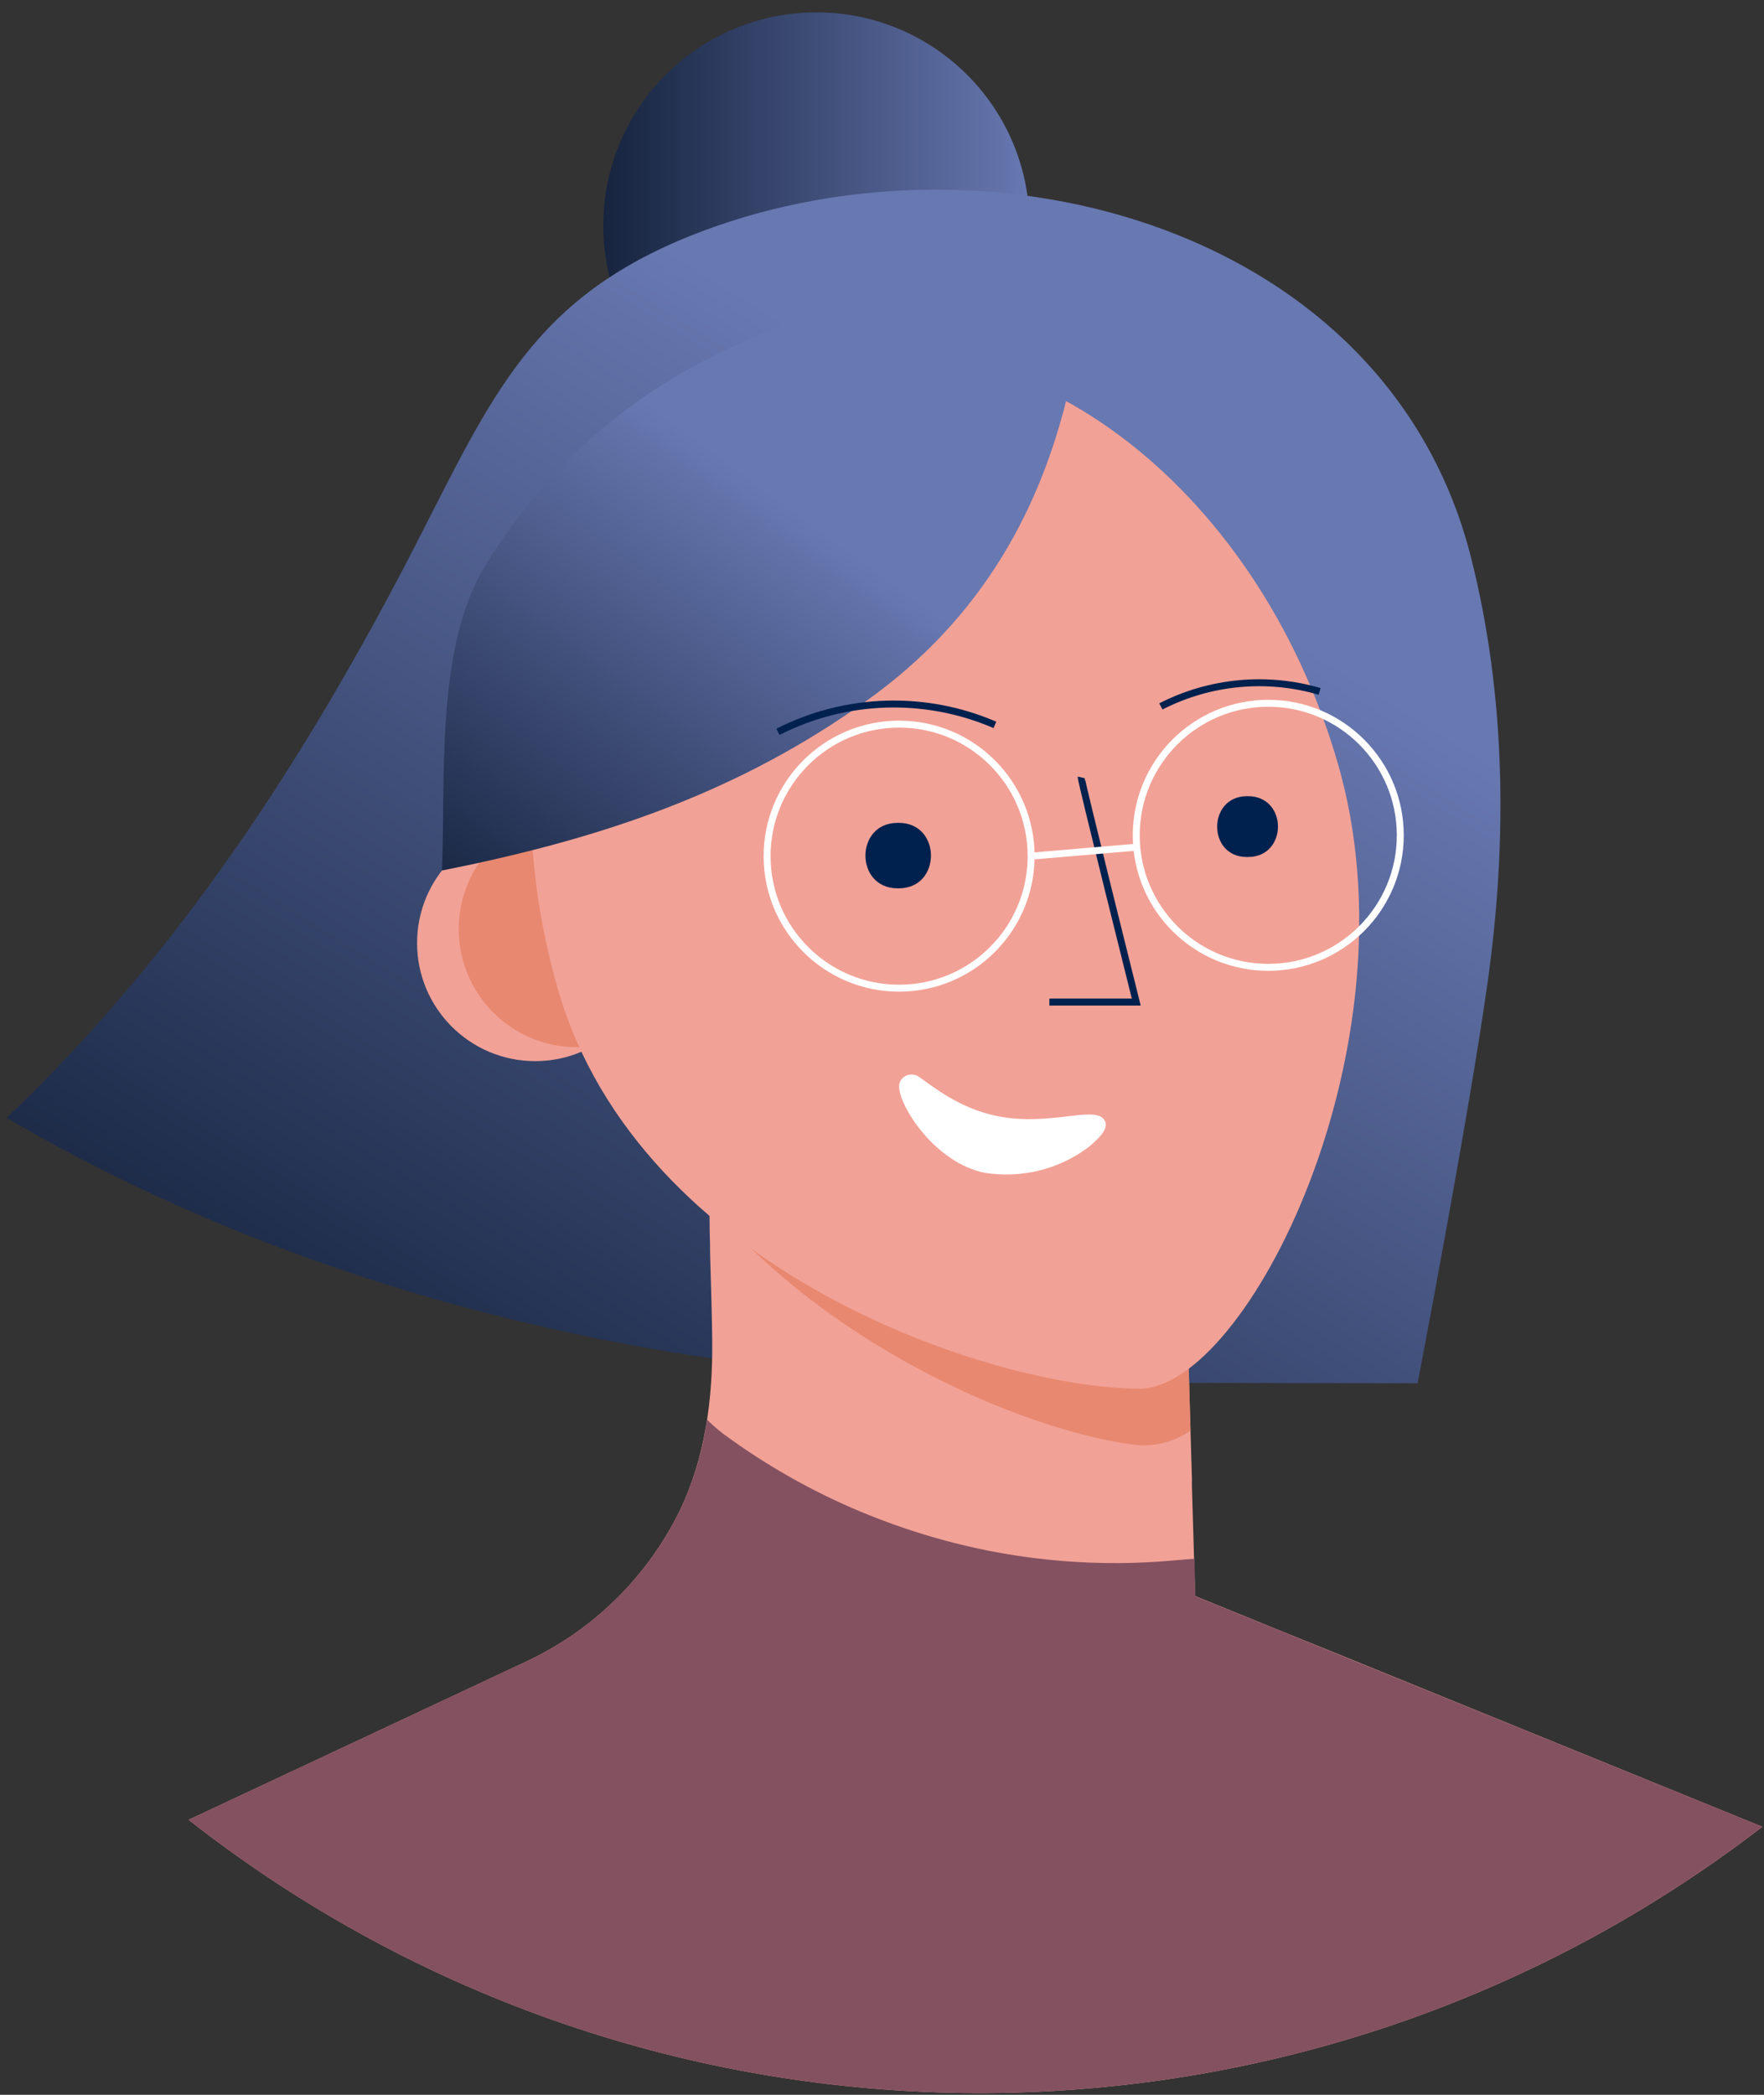 <svg width="112" height="133" viewBox="0 0 112 133" fill="none" xmlns="http://www.w3.org/2000/svg">
<rect x="0" y="0" width="112" height="133" fill="#333333" stroke="none"/>
<circle cx="51.836" cy="14.316" r="13.531" fill="url(#paint0_linear_934_4162)"/>
<path d="M63.527 87.746C56.459 87.623 49.411 86.977 42.439 85.813C28.55 83.493 14.953 79.059 2.618 72.225C1.886 71.815 1.153 71.4 0.412 70.977C11.349 60.596 19.466 48.035 26.327 34.712C31.268 25.099 33.827 18.759 44.499 14.713C63.055 7.685 88.122 14.519 93.399 35.396C95.627 44.219 95.711 53.444 94.445 62.422C93.222 71.105 90.006 87.825 90.006 87.825C90.006 87.825 66.99 87.808 63.527 87.746Z" fill="url(#paint1_linear_934_4162)"/>
<path d="M111.893 115.98C82.401 138.688 41.265 138.507 11.975 115.539L33.443 105.476C34.1 105.165 34.74 104.821 35.362 104.444L35.856 104.135C36.032 104.025 36.205 103.91 36.377 103.791C39.086 101.921 41.305 99.427 42.849 96.52C44.613 93.189 45.196 89.51 45.222 85.76C45.222 83.7 45.138 81.639 45.085 79.583C45.085 79.119 45.077 78.655 45.059 78.194C45.041 76.794 45.027 75.395 45.015 73.998H45.046L45.888 74.439L48.182 75.626L61.546 77.898L75.275 80.236L75.588 90.825L75.677 93.86V94.332L75.884 101.333L80.944 103.394L84.915 105L111.893 115.98Z" fill="#F2A196"/>
<path d="M75.588 90.833C74.638 91.484 73.502 91.811 72.35 91.764C65.825 91.063 53.097 85.95 45.086 76.486C45.086 76.022 45.077 75.558 45.059 75.097V74.007L45.902 74.448L48.196 75.635L61.559 77.907L75.288 80.245L75.588 90.833Z" fill="#E88870"/>
<circle cx="33.981" cy="59.872" r="7.5" fill="#F2A196"/>
<circle cx="36.628" cy="58.989" r="7.5" fill="#E88870"/>
<path d="M84.955 48.516C90.139 66.463 79.131 88.165 72.364 88.165C63.099 88.165 40.599 80.762 35.424 62.815C30.249 44.868 37.114 27.115 50.79 23.166C64.466 19.218 79.775 30.582 84.955 48.516Z" fill="#F2A196"/>
<path d="M57.09 52.244C59.781 52.266 59.781 56.378 57.09 56.4H56.967C54.275 56.378 54.275 52.266 56.967 52.244H57.086H57.09Z" fill="#00214E"/>
<path d="M79.263 50.55C81.765 50.572 81.765 54.388 79.263 54.41H79.153C76.656 54.41 76.656 50.572 79.153 50.55H79.263Z" fill="#00214E"/>
<circle cx="57.086" cy="54.357" r="8.382" stroke="white" stroke-width="0.441"/>
<circle cx="80.525" cy="53.034" r="8.382" stroke="white" stroke-width="0.441"/>
<path d="M67.881 24.653C65.98 32.903 61.837 39.909 54.266 45.013C46.096 50.669 37.471 53.395 28.061 55.27C28.299 49.487 27.663 41.351 30.646 36.194C34.031 30.468 38.974 25.822 44.9 22.8C51.434 19.425 61.541 16.116 68.883 18.454C68.678 20.539 68.344 22.61 67.881 24.653V24.653Z" fill="url(#paint2_linear_934_4162)"/>
<path d="M68.649 49.355C68.614 49.505 72.143 63.622 72.143 63.622H66.628" stroke="#00214E" stroke-width="0.441"/>
<path d="M73.705 44.85C76.82 43.257 80.427 42.916 83.785 43.897" stroke="#00214E" stroke-width="0.441"/>
<path d="M49.392 46.464C53.69 44.275 58.74 44.113 63.169 46.023" stroke="#00214E" stroke-width="0.441"/>
<path d="M65.468 54.357L72.143 53.788" stroke="white" stroke-width="0.441"/>
<path d="M111.889 115.98C82.397 138.688 41.261 138.507 11.971 115.539L33.439 105.476C34.461 104.995 35.442 104.432 36.373 103.791C36.655 103.597 36.937 103.394 37.206 103.182C39.545 101.393 41.47 99.121 42.849 96.52C43.889 94.526 44.58 92.368 44.892 90.141C45.203 90.442 45.53 90.728 45.871 90.996C48.576 92.997 51.512 94.665 54.615 95.964C56.122 96.593 57.663 97.136 59.23 97.592C63.952 98.969 68.883 99.49 73.789 99.132C74.468 99.079 75.152 99.013 75.832 98.964L75.898 101.205V101.351L81.236 103.522L111.889 115.98Z" fill="#845161"/>
<path d="M57.183 68.603C57.305 68.41 57.503 68.276 57.728 68.235C57.953 68.193 58.185 68.246 58.369 68.382C59.283 69.026 60.959 70.394 63.341 70.866C66.588 71.515 69.408 70.213 70.078 71.052C70.458 71.524 69.994 72.102 69.108 72.838C67.232 74.241 64.87 74.828 62.556 74.466C59.428 73.879 57.086 70.262 57.086 68.978C57.084 68.847 57.117 68.717 57.183 68.603V68.603Z" fill="white"/>
<defs>
<linearGradient id="paint0_linear_934_4162" x1="38.305" y1="27.849" x2="65.371" y2="27.849" gradientUnits="userSpaceOnUse">
<stop stop-color="#16243F"/>
<stop offset="1" stop-color="#6878B1"/>
</linearGradient>
<linearGradient id="paint1_linear_934_4162" x1="58.782" y1="115.524" x2="99.098" y2="50.913" gradientUnits="userSpaceOnUse">
<stop stop-color="#16243F"/>
<stop offset="1" stop-color="#6878B1"/>
</linearGradient>
<linearGradient id="paint2_linear_934_4162" x1="41.963" y1="68.075" x2="61.934" y2="40.741" gradientUnits="userSpaceOnUse">
<stop stop-color="#16243F"/>
<stop offset="1" stop-color="#6878B1"/>
</linearGradient>
</defs>
</svg>
